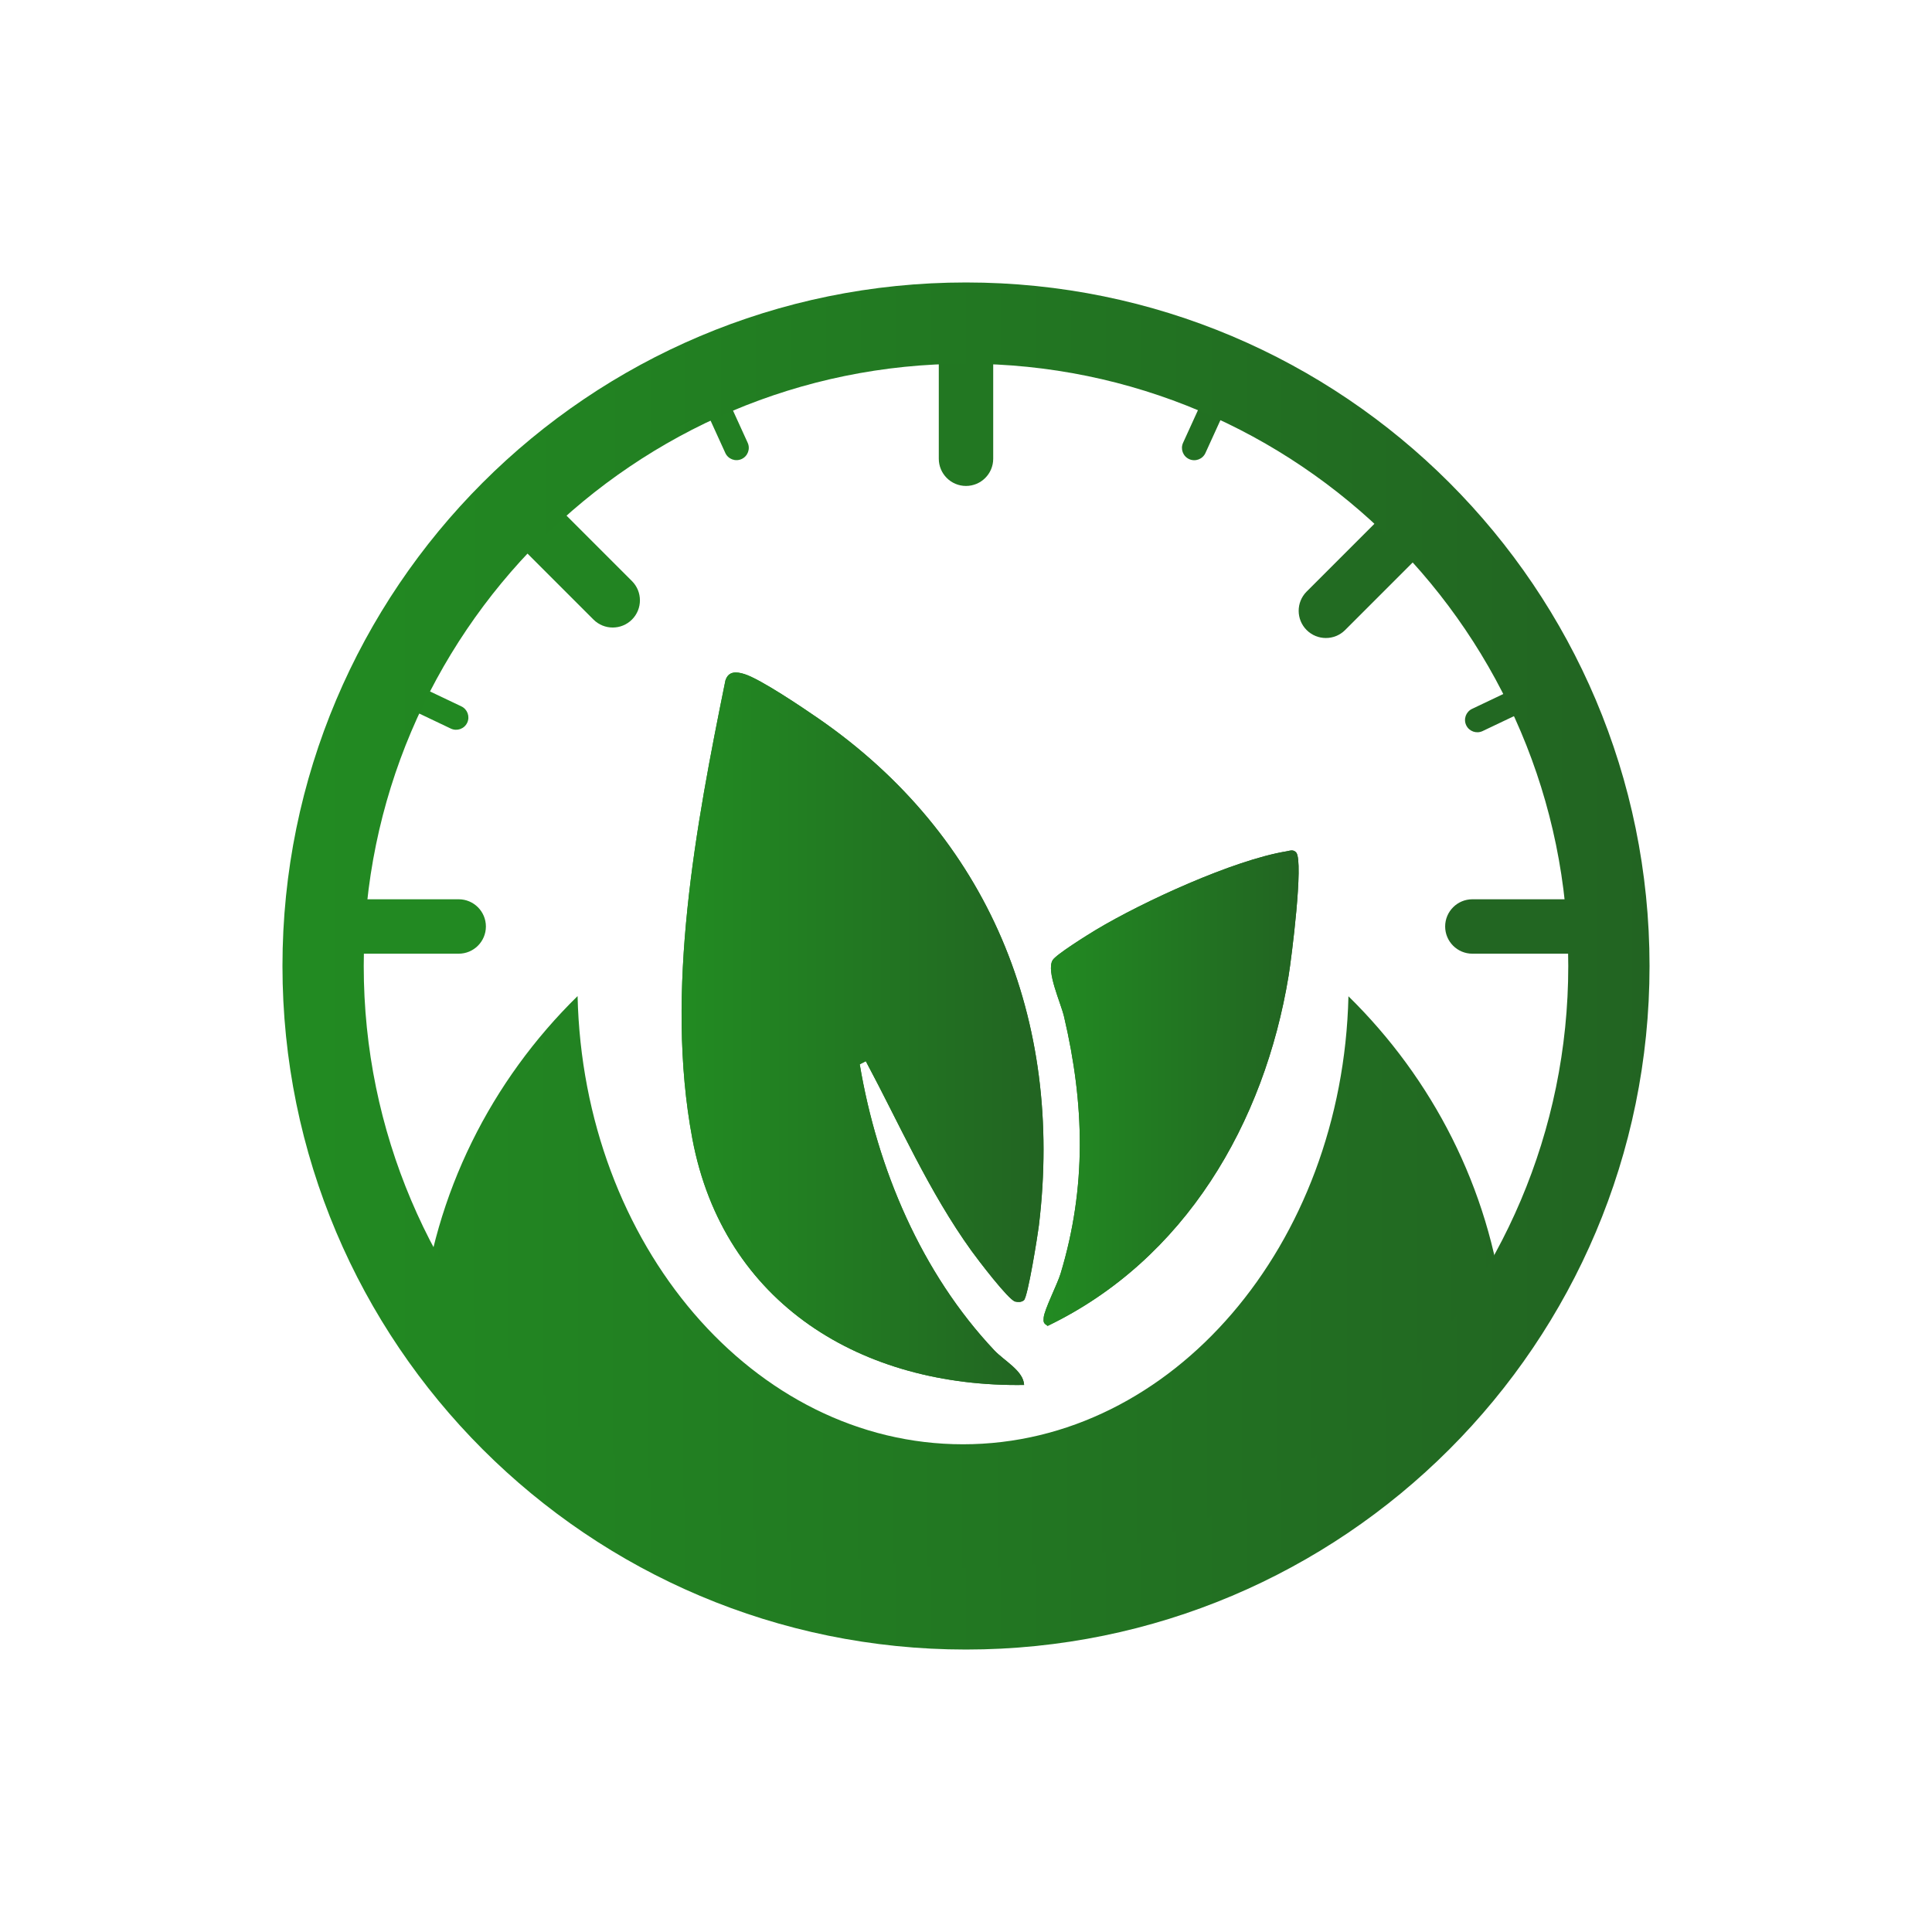 <?xml version="1.0" encoding="UTF-8"?>
<svg id="Camada_1" data-name="Camada 1" xmlns="http://www.w3.org/2000/svg" xmlns:xlink="http://www.w3.org/1999/xlink" viewBox="0 0 1080 1080">
  <defs>
    <style>
      .cls-1 {
        fill: #226b22;
      }

      .cls-2 {
        fill: url(#Gradiente_sem_nome_64-3);
      }

      .cls-3 {
        fill: #226822;
      }

      .cls-4 {
        fill: #272;
      }

      .cls-5 {
        fill: #262;
      }

      .cls-6 {
        fill: #282;
      }

      .cls-7 {
        fill: url(#Gradiente_sem_nome_73);
      }

      .cls-8 {
        fill: url(#Gradiente_sem_nome_64);
      }

      .cls-9 {
        fill: url(#Gradiente_sem_nome_64-2);
      }

      .cls-10 {
        fill: #228422;
      }

      .cls-11 {
        fill: #227022;
      }

      .cls-12 {
        fill: url(#Gradiente_sem_nome_94);
      }

      .cls-13 {
        fill: #228922;
      }

      .cls-14 {
        fill: #227f22;
      }
    </style>
    <linearGradient id="Gradiente_sem_nome_94" data-name="Gradiente sem nome 94" x1="235.37" y1="729.2" x2="840.65" y2="729.2" gradientUnits="userSpaceOnUse">
      <stop offset="0" stop-color="#228722"/>
      <stop offset="1" stop-color="#226822"/>
    </linearGradient>
    <linearGradient id="Gradiente_sem_nome_73" data-name="Gradiente sem nome 73" x1="157.9" y1="540" x2="922.1" y2="540" gradientUnits="userSpaceOnUse">
      <stop offset="0" stop-color="#228b22"/>
      <stop offset="1" stop-color="#226422"/>
    </linearGradient>
    <linearGradient id="Gradiente_sem_nome_64" data-name="Gradiente sem nome 64" x1="381.01" y1="575.08" x2="725.95" y2="575.08" gradientUnits="userSpaceOnUse">
      <stop offset="0" stop-color="#228b22"/>
      <stop offset="1" stop-color="#226422"/>
    </linearGradient>
    <linearGradient id="Gradiente_sem_nome_64-2" data-name="Gradiente sem nome 64" x2="583.34" xlink:href="#Gradiente_sem_nome_64"/>
    <linearGradient id="Gradiente_sem_nome_64-3" data-name="Gradiente sem nome 64" x1="583.35" y1="608.3" y2="608.3" xlink:href="#Gradiente_sem_nome_64"/>
  </defs>
  <path class="cls-13" d="M199.59,502.7h56.82c8.39,0,15.21,6.81,15.21,15.21h0c0,8.39-6.81,15.21-15.21,15.21h-56.82v-30.41h0Z"/>
  <path class="cls-6" d="M233.12,390.83h22.6c3.79,0,6.87,3.08,6.87,6.87h0c0,3.79-3.08,6.87-6.87,6.87h-22.6v-13.75h0Z" transform="translate(194.96 -67.92) rotate(25.45)"/>
  <path class="cls-14" d="M393.72,236.34h22.6c3.79,0,6.87,3.08,6.87,6.87h0c0,3.79-3.08,6.87-6.87,6.87h-22.6v-13.75h0Z" transform="translate(460.29 -229.34) rotate(65.49)"/>
  <path class="cls-3" d="M818.19,392.24h22.6c3.79,0,6.87,3.08,6.87,6.87h0c0,3.79-3.08,6.87-6.87,6.87h-22.6v-13.75h0Z" transform="translate(1756.53 401.55) rotate(154.55)"/>
  <path class="cls-11" d="M656.09,236.34h22.6c3.79,0,6.87,3.08,6.87,6.87h0c0,3.79-3.08,6.87-6.87,6.87h-22.6v-13.75h0Z" transform="translate(1170.44 -266.24) rotate(114.51)"/>
  <path class="cls-10" d="M291.79,305.66h56.82c8.39,0,15.21,6.81,15.21,15.21h0c0,8.39-6.81,15.21-15.21,15.21h-56.82v-30.41h0Z" transform="translate(322.9 -137.81) rotate(45)"/>
  <path class="cls-1" d="M719.86,311.53h56.82c8.39,0,15.21,6.81,15.21,15.21h0c0,8.39-6.81,15.21-15.21,15.21h-56.82v-30.41h0Z" transform="translate(1521.41 23.29) rotate(135)"/>
  <path class="cls-5" d="M807.85,502.7h56.82c8.39,0,15.21,6.81,15.21,15.21h0c0,8.39-6.81,15.21-15.21,15.21h-56.82v-30.41h0Z" transform="translate(1687.73 1035.82) rotate(180)"/>
  <path class="cls-4" d="M503.98,220.43h56.82c8.39,0,15.21,6.81,15.21,15.21h0c0,8.39-6.81,15.21-15.21,15.21h-56.82v-30.41h0Z" transform="translate(775.64 -304.36) rotate(90)"/>
  <path class="cls-12" d="M753.79,556.93c-3.25,138.96-98.43,250.43-215.46,250.43s-212.26-111.53-215.46-250.54c-48.16,47.22-80.25,110.16-87.5,180.29,10.74.79,21.27,7.13,28.6,21.13,9.09,17.36,18.54,34.58,28.55,51.3,34.02,30.52,70.91,58.63,110.23,72.45,46.73,16.42,98.2,17.53,146.65,19.16,73.85,2.48,168.22-3.38,207.77-90.61,6.58-14.51,16.52-21.24,26.88-22.29,8.84-15.13,18.21-29.91,29.52-43.19,8.43-9.91,17.96-13.61,27.08-13.02-8.24-68.05-39.92-129.04-86.85-175.11Z"/>
  <path class="cls-7" d="M540,203.33c185.64,0,336.67,151.03,336.67,336.67s-151.03,336.67-336.67,336.67-336.67-151.03-336.67-336.67,151.03-336.67,336.67-336.67M540,157.9c-211.03,0-382.1,171.07-382.1,382.1s171.07,382.1,382.1,382.1,382.1-171.07,382.1-382.1-171.07-382.1-382.1-382.1h0Z"/>
  <g>
    <path class="cls-8" d="M480.59,594.97l3.42-1.75c18.95,35.46,35.28,72.97,59.04,105.97,3.39,4.71,20.77,27.6,24.48,28.4,1.69.37,3.4.41,4.84-.73,2.21-1.73,7.73-36.46,8.4-41.97,13.83-114.93-28.11-217.56-123.31-283.29-8.81-6.08-32.26-21.93-41.28-24.78-4.63-1.46-8.96-1.71-10.66,3.58-16.48,81.06-33.99,173.63-18.49,256.12,17.4,92.64,95.2,139.05,185.46,137.68-.33-7.89-11.09-13.46-16.62-19.32-40.77-43.22-65.49-101.64-75.26-159.91ZM719.09,475.91c-29.61,4.9-80.19,28.13-106.35,43.82-4.41,2.64-22.5,13.89-24.32,17.03-3.66,6.3,4.52,23.6,6.4,31.58,11.46,48.88,12.66,95.26-1.94,143.6-1.8,5.95-9.07,20.09-9.45,24.63-.22,2.63-.03,3.15,2.21,4.62,76.88-37.07,121.15-113.39,134.68-195.6,1.65-10.05,8.47-63.62,4.31-68.99-1.68-1.95-3.52-1.03-5.53-.69Z"/>
    <path class="cls-9" d="M480.59,594.97c9.78,58.27,34.49,116.7,75.26,159.91,5.53,5.86,16.29,11.43,16.62,19.32-90.26,1.37-168.06-45.04-185.46-137.68-15.5-82.49,2.02-175.05,18.49-256.12,1.71-5.29,6.03-5.04,10.66-3.58,9.02,2.85,32.48,18.7,41.28,24.78,95.2,65.73,137.15,168.36,123.31,283.29-.66,5.51-6.19,40.24-8.4,41.97-1.45,1.13-3.15,1.09-4.84.73-3.7-.8-21.09-23.69-24.48-28.4-23.76-33-40.09-70.51-59.04-105.97l-3.42,1.75Z"/>
    <path class="cls-2" d="M719.09,475.91c2.01-.33,3.85-1.26,5.53.69,4.16,5.37-2.66,58.94-4.31,68.99-13.53,82.22-57.8,158.53-134.68,195.6-2.24-1.47-2.43-1.99-2.21-4.62.38-4.53,7.65-18.68,9.45-24.63,14.6-48.34,13.4-94.72,1.94-143.6-1.87-7.98-10.06-25.28-6.4-31.58,1.83-3.14,19.92-14.39,24.32-17.03,26.17-15.69,76.75-38.92,106.35-43.82Z"/>
  </g>
</svg>